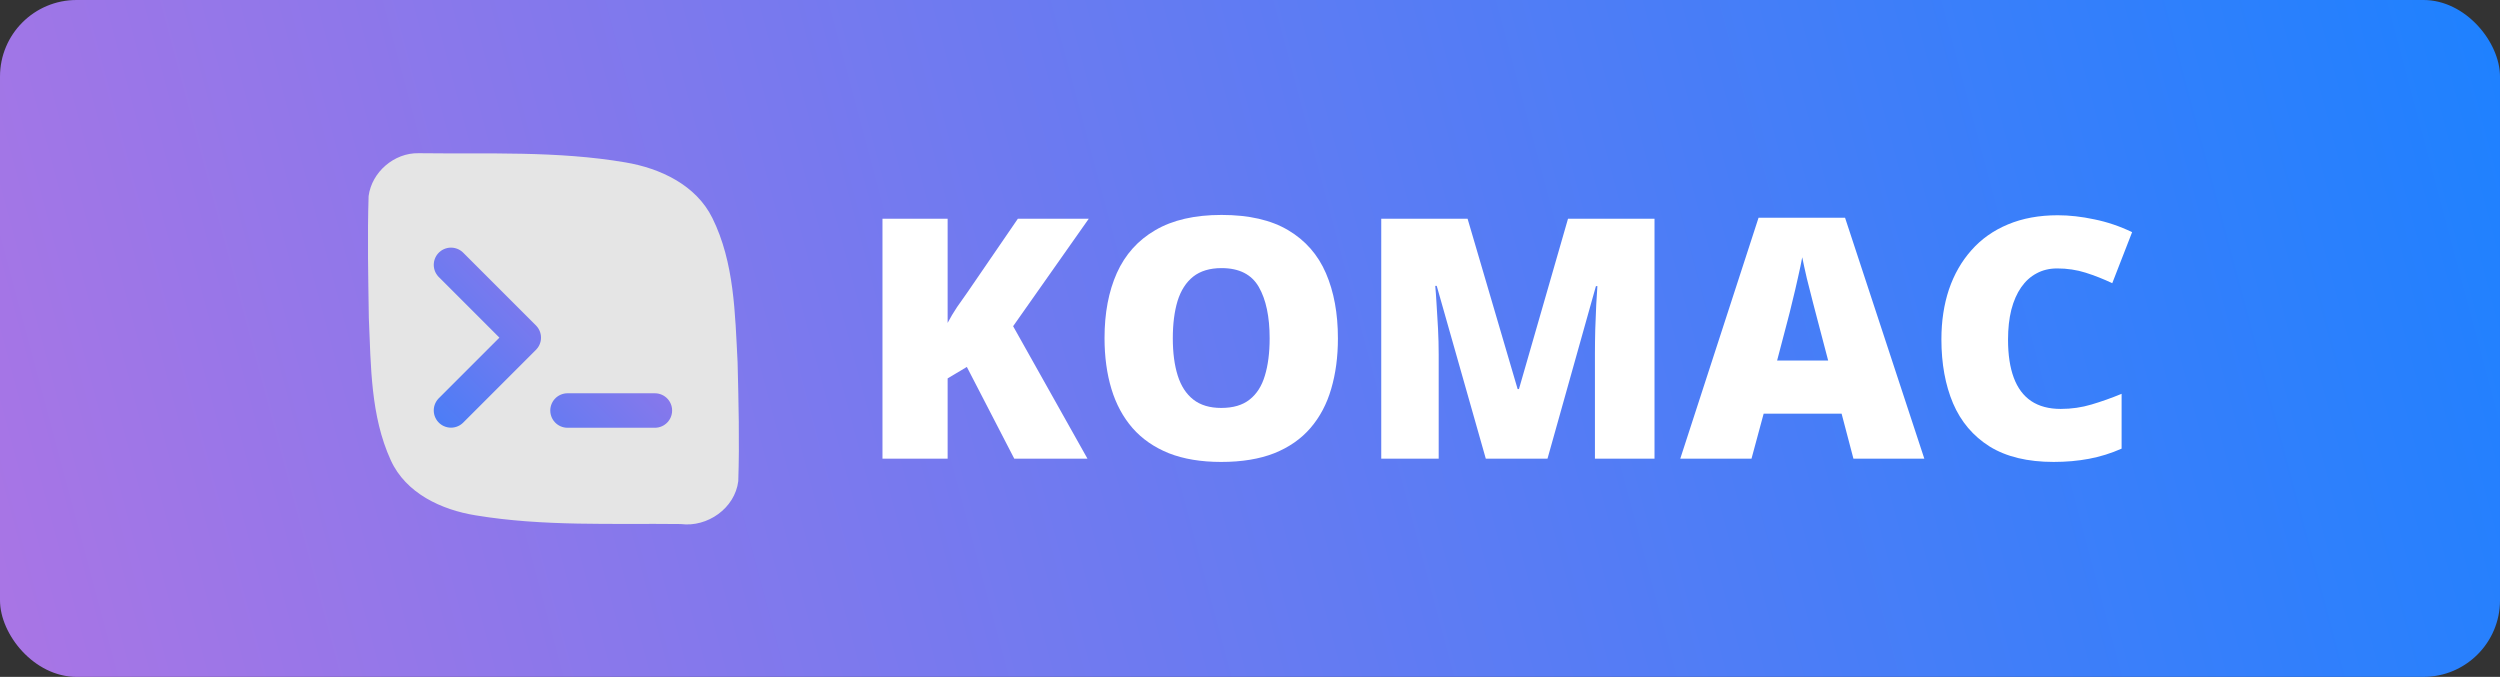 <svg xmlns="http://www.w3.org/2000/svg" xmlns:svg="http://www.w3.org/2000/svg" xmlns:xlink="http://www.w3.org/1999/xlink" id="SVGRoot" width="1012" height="274" version="1.1" viewBox="0 0 1012 274" xml:space="preserve"><rect x="0" y="0" width="1012" height="274" fill="#333333" stroke="none"/><defs id="defs981"><linearGradient id="linearGradient1285"><stop style="stop-color:#a975e5;stop-opacity:1" id="stop1281" offset="0"/><stop style="stop-color:#1e81ff;stop-opacity:1" id="stop1283" offset="1"/></linearGradient><linearGradient id="linearGradient28648"><stop style="stop-color:red;stop-opacity:1" id="stop28646" offset="0"/></linearGradient><filter id="mask-powermask-path-effect63069_inverse" style="color-interpolation-filters:sRGB" width="100" height="100" x="-50" y="-50"><feColorMatrix id="mask-powermask-path-effect63069_primitive1" result="fbSourceGraphic" type="saturate" values="1"/><feColorMatrix id="mask-powermask-path-effect63069_primitive2" in="fbSourceGraphic" values="-1 0 0 0 1 0 -1 0 0 1 0 0 -1 0 1 0 0 0 1 0"/></filter><linearGradient id="linearGradient1287" x1="2.186" x2="1011.579" y1="271.613" y2="1.64" gradientTransform="translate(6.7089844e-6)" gradientUnits="userSpaceOnUse" xlink:href="#linearGradient1285"/><linearGradient id="linearGradient28670" x1="-1.958" x2="19.14" y1="25.825" y2="4.87" gradientUnits="userSpaceOnUse" xlink:href="#linearGradient2210"/><linearGradient id="linearGradient2210"><stop style="stop-color:#1e81ff;stop-opacity:1" id="stop2208" offset="0"/><stop style="stop-color:#a975e5;stop-opacity:1" id="stop2206" offset="1"/></linearGradient><linearGradient id="linearGradient28704" x1="20.579" x2="373.735" y1="489.792" y2="136.015" gradientUnits="userSpaceOnUse" xlink:href="#linearGradient2210"/></defs><g id="layer1"><path id="path17163" fill="none" stroke="none" d="M 824.707,-40.955 H 1230.149 V 364.486 H 824.707 Z" style="stroke-width:25.34;stroke-linecap:round;stroke-linejoin:round"/><rect style="fill:url(#linearGradient1287);fill-opacity:1;stroke-width:0;stroke-linecap:round;stroke-linejoin:round;paint-order:stroke markers fill" id="rect1219" width="1012" height="274" x="0" y="0" ry="30.99"/><g id="g8508" transform="translate(91.75,-11.103)"><g id="g10095" transform="matrix(2.423,0,0,2.423,-121.866,-472.228)" style="display:inline"><g id="g10101" transform="translate(5,-8.5)"><path id="path17581" style="fill:#e5e5e5;fill-opacity:1;stroke-width:1;stroke-dasharray:none" d="m 69.792,0 c 95.264,1.22 191.462,-3.399 285.779,12.721 47.859,8.046 97.424,31.224 119.847,76.73 30.461,61.552 31.316,132.097 34.848,199.283 1.32,54.677 2.778,109.495 0.934,164.13 -4.674,37.352 -42.568,63.901 -79.276,59.148 -94.435,-1.121 -189.764,3.501 -283.319,-12.013 C 101.445,492.434 52.067,469.555 31.36,423.804 3.448,362.701 4.03,293.784 1.125,227.956 0.289,171.705 -0.983,115.332 0.801,59.135 5.264,25.842 36.199,-0.668 69.792,0 Z" transform="matrix(0.121,0,0,0.121,68.914,233.572)"/><polyline id="polyline17165" points="5 7 10 12 5 17" style="fill:none;stroke:url(#linearGradient28670);stroke-width:2.368;stroke-linecap:round;stroke-linejoin:round;stroke-dasharray:none;stroke-opacity:1" class="UnoptimicedTransforms" transform="matrix(2.432,0,0,2.432,70.614,235.201)"/><line id="line17167" x1="272.893" x2="374.254" y1="340.467" y2="340.467" style="fill:none;stroke:url(#linearGradient28704);stroke-width:40;stroke-linecap:round;stroke-linejoin:round;stroke-dasharray:none" class="UnoptimicedTransforms" transform="matrix(0.144,0,0,0.144,62.945,227.532)"/></g></g><g id="text303" aria-label="KOMAC" style="font-size:136.063px;line-height:1.25;font-family:'Open Sans';-inkscape-font-specification:'Open Sans';display:inline"><path d="m 348.456,196.768 h -29.631 l -19.2,-37.138 -7.773,4.651 v 32.488 H 265.476 V 99.637 h 26.375 v 42.188 q 1.661,-3.189 3.787,-6.378 2.192,-3.189 4.252,-6.046 l 20.396,-29.764 h 28.701 l -30.627,43.516 z" style="font-weight:800;-inkscape-font-specification:'Open Sans Ultra-Bold';fill:#fff" id="path495"/><path d="m 449.839,148.069 q 0,11.228 -2.724,20.463 -2.657,9.168 -8.371,15.812 -5.714,6.644 -14.683,10.231 -8.969,3.521 -21.459,3.521 -12.224,0 -21.193,-3.521 -8.903,-3.588 -14.683,-10.165 -5.78,-6.644 -8.57,-15.878 -2.79,-9.235 -2.79,-20.595 0,-15.148 4.983,-26.309 5.049,-11.228 15.546,-17.34 10.497,-6.179 26.841,-6.179 16.609,0 26.973,6.179 10.431,6.179 15.281,17.407 4.85,11.228 4.85,26.375 z m -66.836,0 q 0,8.77 1.993,15.081 1.993,6.312 6.312,9.7 4.318,3.388 11.294,3.388 7.242,0 11.494,-3.388 4.318,-3.388 6.179,-9.7 1.927,-6.312 1.927,-15.081 0,-13.155 -4.385,-20.795 -4.385,-7.64 -15.081,-7.64 -7.109,0 -11.494,3.455 -4.318,3.455 -6.312,9.833 -1.927,6.378 -1.927,15.148 z" style="font-weight:800;-inkscape-font-specification:'Open Sans Ultra-Bold';fill:#fff" id="path497"/><path d="m 509.699,196.768 -19.865,-69.958 h -0.598 q 0.266,2.724 0.531,7.375 0.332,4.651 0.598,10.032 0.266,5.381 0.266,10.364 v 42.188 H 467.378 V 99.637 h 34.946 l 20.263,68.962 h 0.531 l 19.865,-68.962 h 35.012 v 97.131 h -24.117 v -42.586 q 0,-4.584 0.133,-9.833 0.199,-5.315 0.399,-9.966 0.266,-4.717 0.465,-7.441 h -0.598 l -19.599,69.825 z" style="font-weight:800;-inkscape-font-specification:'Open Sans Ultra-Bold';fill:#fff" id="path499"/><path d="M 658.518,196.768 653.734,178.564 h -31.558 l -4.916,18.204 h -28.834 l 31.69,-97.53 h 35.012 l 32.089,97.53 z m -10.231,-39.729 -4.186,-15.945 q -0.664,-2.591 -1.927,-7.375 -1.262,-4.85 -2.525,-9.966 -1.196,-5.182 -1.86,-8.504 -0.598,3.322 -1.727,8.238 -1.063,4.85 -2.259,9.633 -1.129,4.783 -1.993,7.972 l -4.186,15.945 z" style="font-weight:800;-inkscape-font-specification:'Open Sans Ultra-Bold';fill:#fff" id="path501"/><path d="m 740.966,119.767 q -4.651,0 -8.305,1.993 -3.654,1.927 -6.245,5.647 -2.591,3.72 -3.986,9.102 -1.329,5.315 -1.329,12.092 0,9.168 2.325,15.413 2.325,6.245 7.042,9.434 4.783,3.189 11.959,3.189 6.511,0 12.49,-1.794 6.046,-1.794 12.158,-4.318 v 22.19 q -6.444,2.857 -13.221,4.119 -6.71,1.262 -14.284,1.262 -15.812,0 -25.91,-6.245 -10.032,-6.312 -14.815,-17.473 -4.717,-11.161 -4.717,-25.91 0,-11.029 3.056,-20.197 3.123,-9.168 9.102,-15.878 5.979,-6.777 14.749,-10.431 8.836,-3.72 20.197,-3.72 7.042,0 14.815,1.661 7.84,1.594 15.281,5.182 l -8.039,20.662 q -5.315,-2.525 -10.763,-4.252 -5.448,-1.727 -11.56,-1.727 z" style="font-weight:800;-inkscape-font-specification:'Open Sans Ultra-Bold';fill:#fff" id="path503"/></g></g></g></svg>